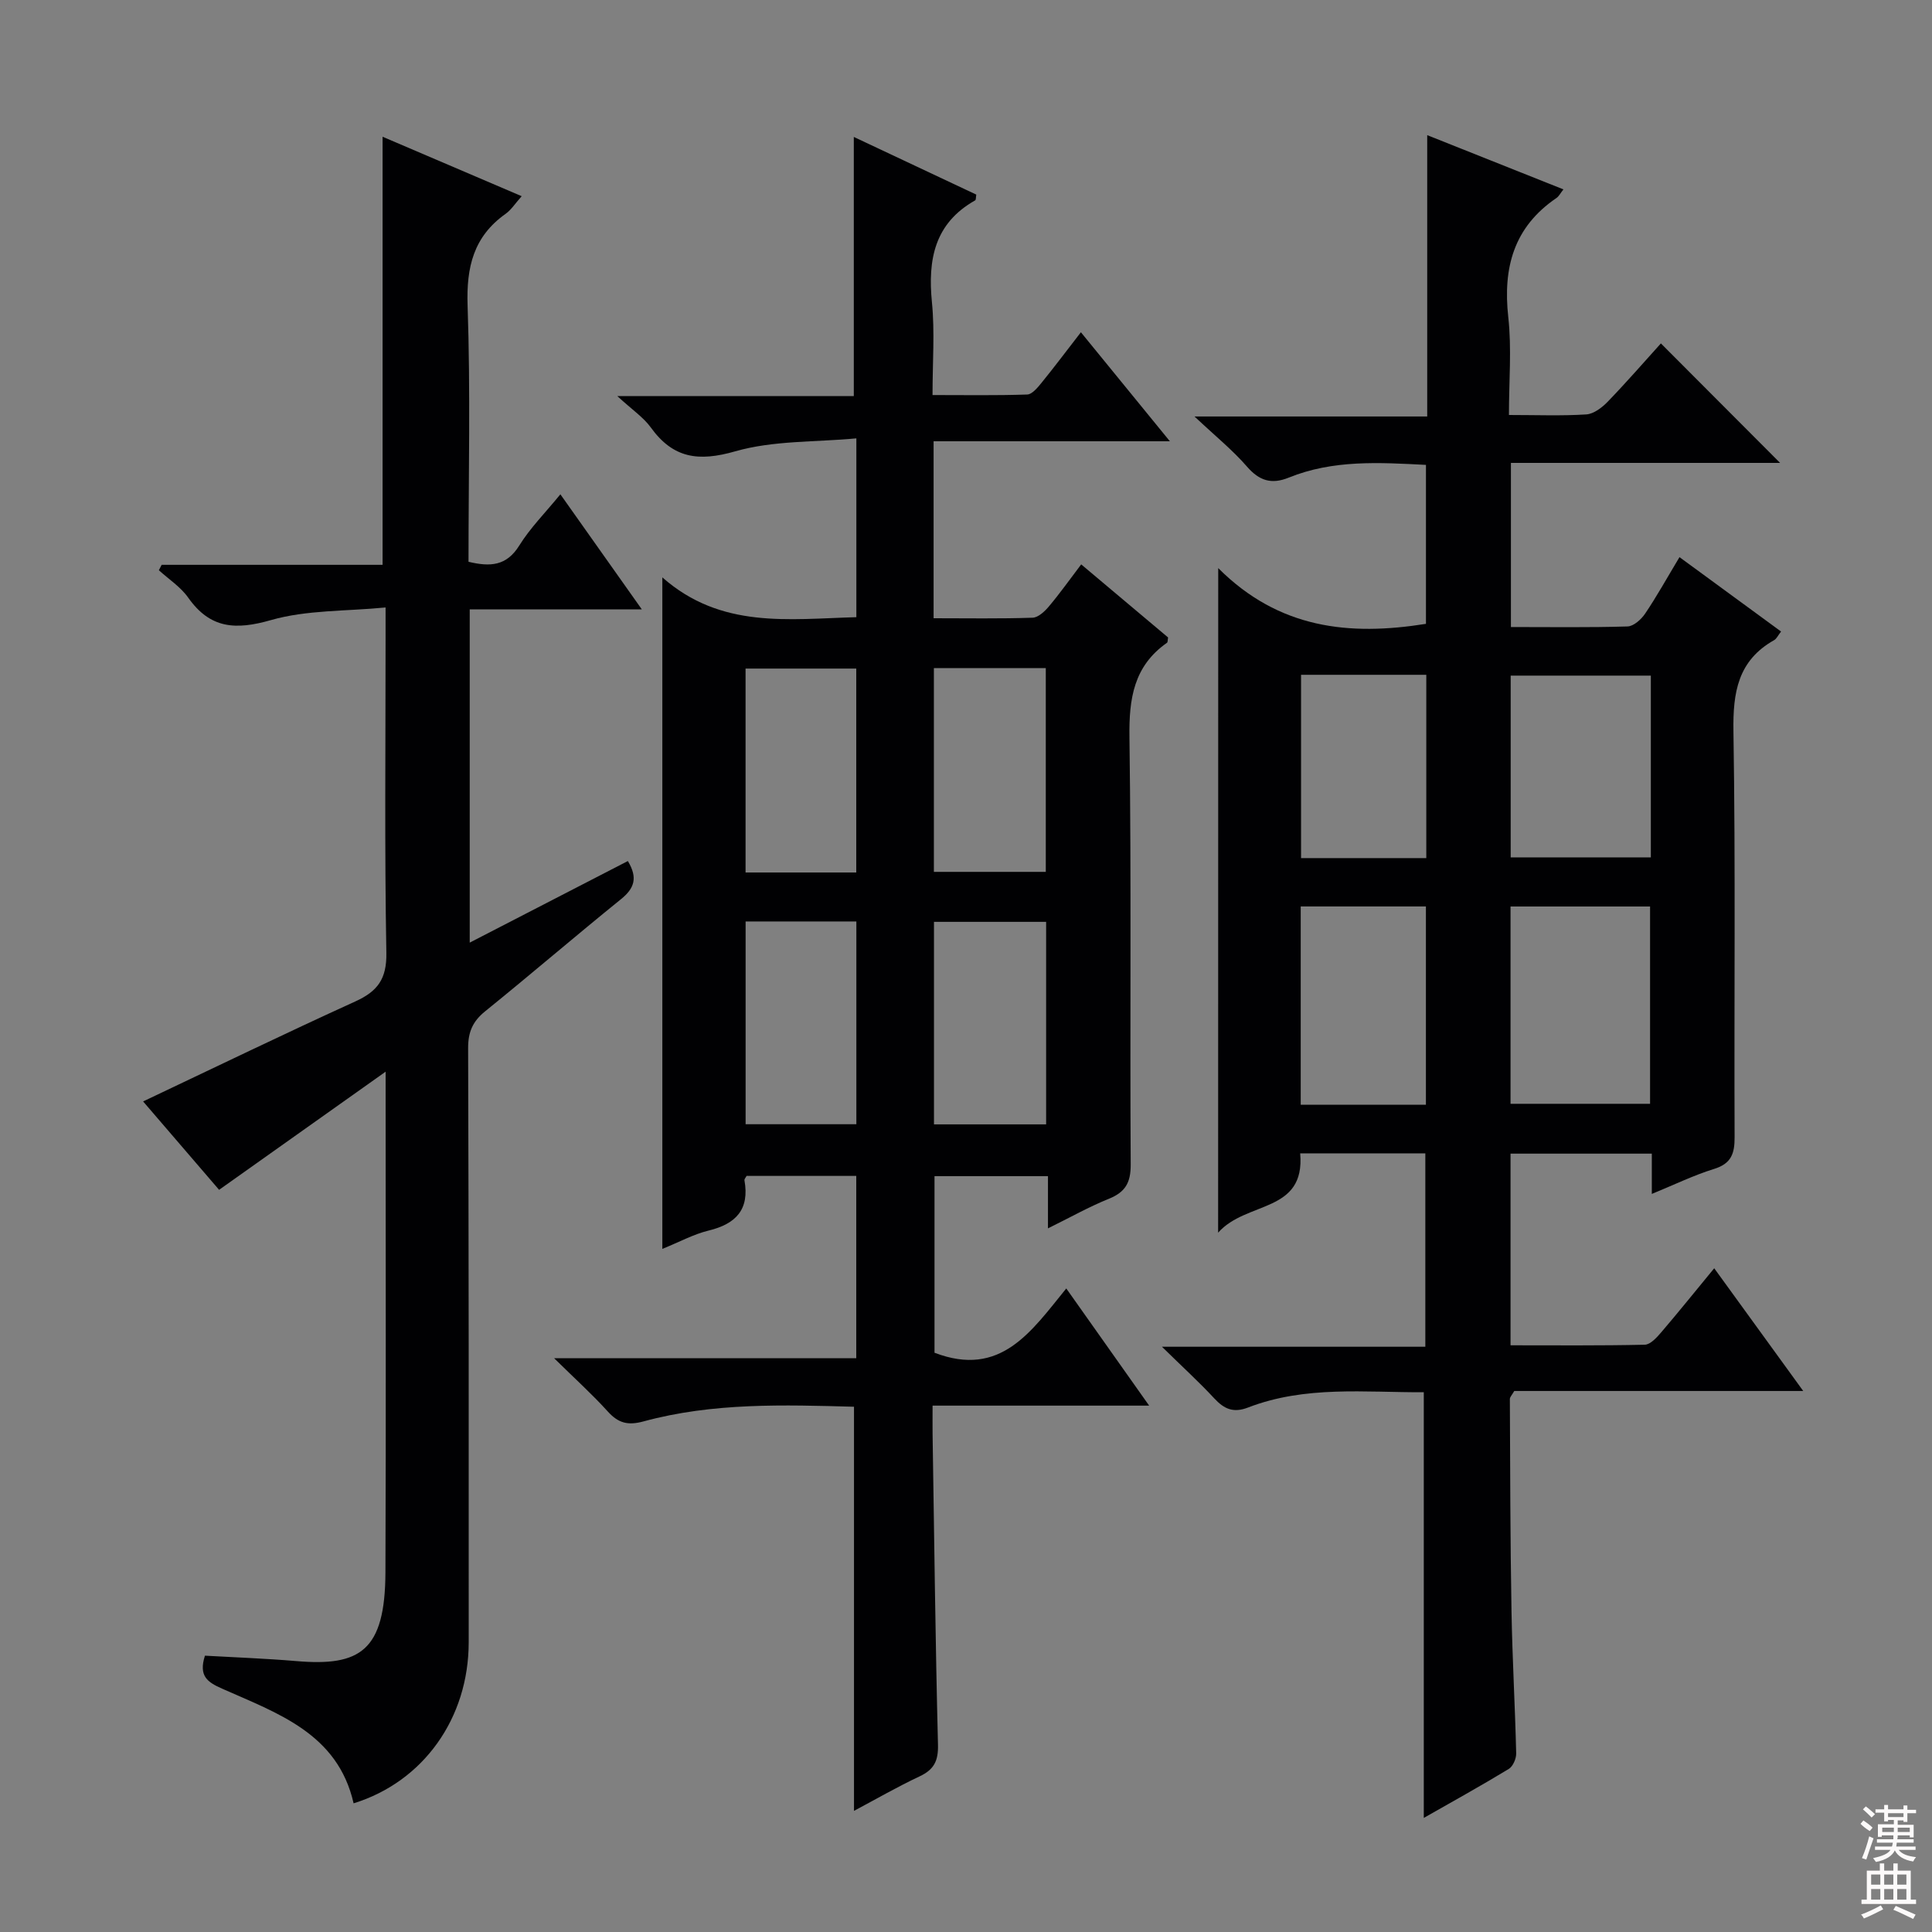 <svg enable-background="new 0 0 400 400" viewBox="0 0 400 400" xmlns="http://www.w3.org/2000/svg"><rect x="0" y="0" width="400" height="400" fill="#808080" stroke="none"/><g fill="#010103"><path d="m252.22 117.62c12.58 12.59 27.16 14.07 43.01 11.54 0-10.68 0-21.6 0-32.91-9.67-.5-19.23-1.09-28.42 2.64-3.55 1.44-6.09.66-8.64-2.29-2.93-3.38-6.46-6.23-10.86-10.37h48.18c0-19.51 0-38.41 0-58.25 9.91 3.95 18.94 7.54 28.2 11.23-.63.79-.93 1.44-1.45 1.79-8.82 6-11.1 14.4-9.97 24.63.73 6.54.14 13.23.14 20.29 5.77 0 10.91.21 16.02-.12 1.54-.1 3.26-1.42 4.43-2.63 3.92-4.06 7.63-8.33 11.01-12.07 8.39 8.41 16.65 16.68 24.68 24.74-17.86 0-36.59 0-55.73 0v33.98c8.22 0 16.19.12 24.14-.12 1.27-.04 2.84-1.46 3.65-2.66 2.41-3.57 4.51-7.36 7.11-11.69 7.05 5.17 13.93 10.2 21.03 15.4-.65.83-.93 1.5-1.43 1.78-7.51 4.23-8.56 10.82-8.43 18.88.45 27.99.12 55.99.24 83.99.02 3.43-.67 5.51-4.26 6.62-4.24 1.31-8.27 3.29-12.88 5.17 0-3.01 0-5.46 0-8.34-9.86 0-19.38 0-29.25 0v39.68c9.29 0 18.54.09 27.79-.12 1.17-.03 2.49-1.49 3.41-2.57 3.56-4.16 6.99-8.43 10.97-13.26 6.17 8.5 12.05 16.61 18.43 25.41-20.54 0-40.27 0-59.83 0-.47.83-.91 1.25-.91 1.66.07 14.64.08 29.29.34 43.93.17 9.81.74 19.62.97 29.43.03 1.09-.67 2.71-1.55 3.24-5.79 3.51-11.71 6.79-17.58 10.13 0-29.52 0-58.66 0-88.13-12.19.05-24.55-1.41-36.38 3.16-3.03 1.17-4.93.33-6.98-1.87-3.13-3.38-6.55-6.49-10.85-10.71h54.53c0-13.58 0-26.61 0-40.04-8.57 0-17.13 0-25.91 0 1.08 12.43-11.14 9.8-16.99 16.42.02-46.3.02-91.07.02-137.59zm60.52 70.06v40.85h28.89c0-13.79 0-27.19 0-40.85-9.7 0-19.1 0-28.89 0zm29.05-47.8c-10.04 0-19.56 0-29.02 0v37.63h29.02c0-12.72 0-25 0-37.63zm-72.49 47.79v41.05h25.92c0-13.72 0-27.25 0-41.05-8.79 0-17.21 0-25.92 0zm26-47.96c-9.02 0-17.45 0-25.93 0v37.95h25.93c0-12.68 0-25.1 0-37.95z"/><path d="m193.48 280.07c13.71 5.25 20.03-4.41 27.28-13.31 5.78 8.17 11.18 15.81 17.16 24.26-15.43 0-29.83 0-44.84 0 0 2.25-.02 4.02 0 5.8.34 21.48.58 42.96 1.12 64.43.08 3.34-.83 5.12-3.79 6.52-4.64 2.18-9.09 4.75-13.6 7.15 0-27.88 0-55.51 0-83.67-14.43-.39-29.17-.89-43.59 3.04-3.23.88-5.2.35-7.37-2.04-3.22-3.56-6.8-6.79-11.13-11.05h62.56c0-12.84 0-25.09 0-37.74-7.65 0-15.18 0-22.71 0-.17.34-.48.65-.44.9 1.08 6.01-1.72 9.03-7.4 10.41-3.14.76-6.08 2.38-9.6 3.8 0-46.28 0-91.86 0-139.03 12.15 10.72 26.14 8.62 40.17 8.24 0-11.99 0-23.76 0-37.02-8.55.8-17.19.42-25.07 2.68-7.63 2.19-12.87 1.46-17.49-4.94-1.52-2.1-3.82-3.63-6.93-6.49h48.96c0-18.21 0-35.77 0-53.66 8.2 3.86 16.81 7.92 25.36 11.94-.1.58-.05 1.09-.23 1.19-8.44 4.76-9.83 12.27-8.95 21.15.6 6.09.12 12.29.12 19.16 6.74 0 13.17.11 19.6-.11 1.01-.03 2.14-1.41 2.94-2.39 2.62-3.22 5.12-6.55 8.18-10.5 6.01 7.36 11.79 14.45 18.42 22.57-17.04 0-32.89 0-48.92 0v36.64c6.96 0 13.74.12 20.5-.11 1.17-.04 2.53-1.32 3.4-2.37 2.24-2.65 4.25-5.5 6.66-8.67 6.17 5.18 12.11 10.19 17.99 15.13-.1.53-.05.97-.23 1.1-6.88 4.82-7.88 11.55-7.77 19.52.41 29.49.08 59 .26 88.49.02 3.76-1.1 5.72-4.51 7.1-4.12 1.66-8.02 3.87-12.62 6.13 0-3.89 0-7.14 0-10.81-7.97 0-15.54 0-23.49 0zm-.13-141.75v42.19h23.17c0-14.19 0-28.06 0-42.19-7.73 0-15.17 0-23.17 0zm-16.05 52.46c-7.95 0-15.49 0-22.93 0v41.98h22.93c0-13.96 0-27.7 0-41.98zm-.02-10.14c0-14.28 0-28.19 0-42.22-7.87 0-15.41 0-22.92 0v42.22zm39.31 52.15c0-14.17 0-27.92 0-41.93-7.91 0-15.59 0-23.22 0v41.93z"/><path d="m73.21 373.36c-3.29-14.48-15.75-18.64-27.22-23.74-3.04-1.35-4.91-2.59-3.56-6.83 6.14.35 12.55.58 18.93 1.12 13.16 1.12 18.38-2.06 18.44-18.38.13-32.33.04-64.66.04-97 0-1.63 0-3.26 0-6.65-12.05 8.55-23.04 16.35-34.48 24.46-5.06-5.88-10.55-12.27-15.73-18.3 14.78-7 29.27-14.03 43.93-20.7 4.62-2.1 6.53-4.66 6.43-10.07-.38-21.49-.16-43-.16-64.5 0-1.82 0-3.65 0-7-8.2.8-16.31.49-23.72 2.61-7.34 2.1-12.6 1.8-17.15-4.65-1.56-2.22-4.02-3.8-6.07-5.67.19-.37.39-.75.58-1.12h45.74c0-29.72 0-58.88 0-88.63 9.6 4.1 18.97 8.11 28.8 12.31-1.36 1.52-2.17 2.83-3.33 3.65-6.64 4.71-8.14 11.02-7.87 18.99.61 17.62.19 35.27.19 53.05 4.5 1.08 7.88.88 10.52-3.38 2.25-3.63 5.35-6.73 8.5-10.59 5.52 7.8 10.83 15.3 16.86 23.82-12.45 0-23.93 0-35.63 0v69c11.06-5.7 21.84-11.26 32.74-16.89 2.12 3.51 1.33 5.67-1.44 7.91-9.45 7.64-18.67 15.57-28.12 23.21-2.57 2.08-3.52 4.29-3.51 7.6.13 41 .14 82 .12 123 0 15.78-9.41 28.91-23.83 33.37z"/></g><path d="m385.2 377.6.6-.7c.6.4 1.3.9 1.9 1.5l-.6.7c-.8-.5-1.4-1-1.9-1.5zm.3 7.1c.6-1.4 1.1-2.9 1.5-4.5.3.1.6.3.9.4-.5 1.4-1 2.9-1.5 4.4zm.2-10.1.6-.6c.7.5 1.3 1.1 1.9 1.6l-.7.7c-.6-.6-1.2-1.2-1.8-1.7zm8.4-.8h.8v.9h1.8v.7h-1.8v1.8h-.8v-.3h-1.2v.9h3.3v2.6h-.8v-.4h-2.5c0 .3 0 .6-.1.8h3.4v.7h-3.5c0 .3-.1.6-.1.8h4v.7h-3.5c.7.9 1.9 1.3 3.6 1.5-.2.2-.4.5-.6.9-1.9-.3-3.2-1.1-3.8-2.3-.5 1.1-1.8 2-3.9 2.4-.2-.3-.4-.5-.6-.8 1.9-.4 3.1-.9 3.6-1.7h-3.2v-.7h3.5c.1-.2.1-.5.2-.8h-3.3v-.7h3.4c0-.2 0-.5 0-.8h-2.4v.3h-.8v-2.6h3.3v-.9h-1.2v.3h-.8v-1.8h-1.8v-.7h1.8v-.9h.8v.9h3.2zm-4.4 5.5h2.4c0-.3 0-.6 0-.9h-2.4zm1.2-3.1h3.2v-.8h-3.2zm4.4 2.2h-2.4v.9h2.5v-.9z" fill="#fcfafa"/><path d="m389.2 385.8h.9v1.5h1.9v-1.5h.9v1.5h2.7v6h1.1v.9h-11.3v-.9h1.1v-6h2.7zm.2 8.7.5.8c-1.2.6-2.5 1.3-4 1.9-.2-.3-.3-.6-.6-.8 1.6-.6 3-1.3 4.1-1.9zm-2-4.3h1.9v-2.1h-1.9zm0 3.1h1.9v-2.2h-1.9zm2.7-3.1h1.9v-2.1h-1.9zm0 3.1h1.9v-2.2h-1.9zm2.4 1.3c1.4.6 2.7 1.2 4.1 1.8l-.5.9c-1.5-.7-2.8-1.4-4.1-1.9zm2.2-6.5h-1.9v2.1h1.9zm-1.9 5.2h1.9v-2.2h-1.9z" fill="#fcfafa"/></svg>
